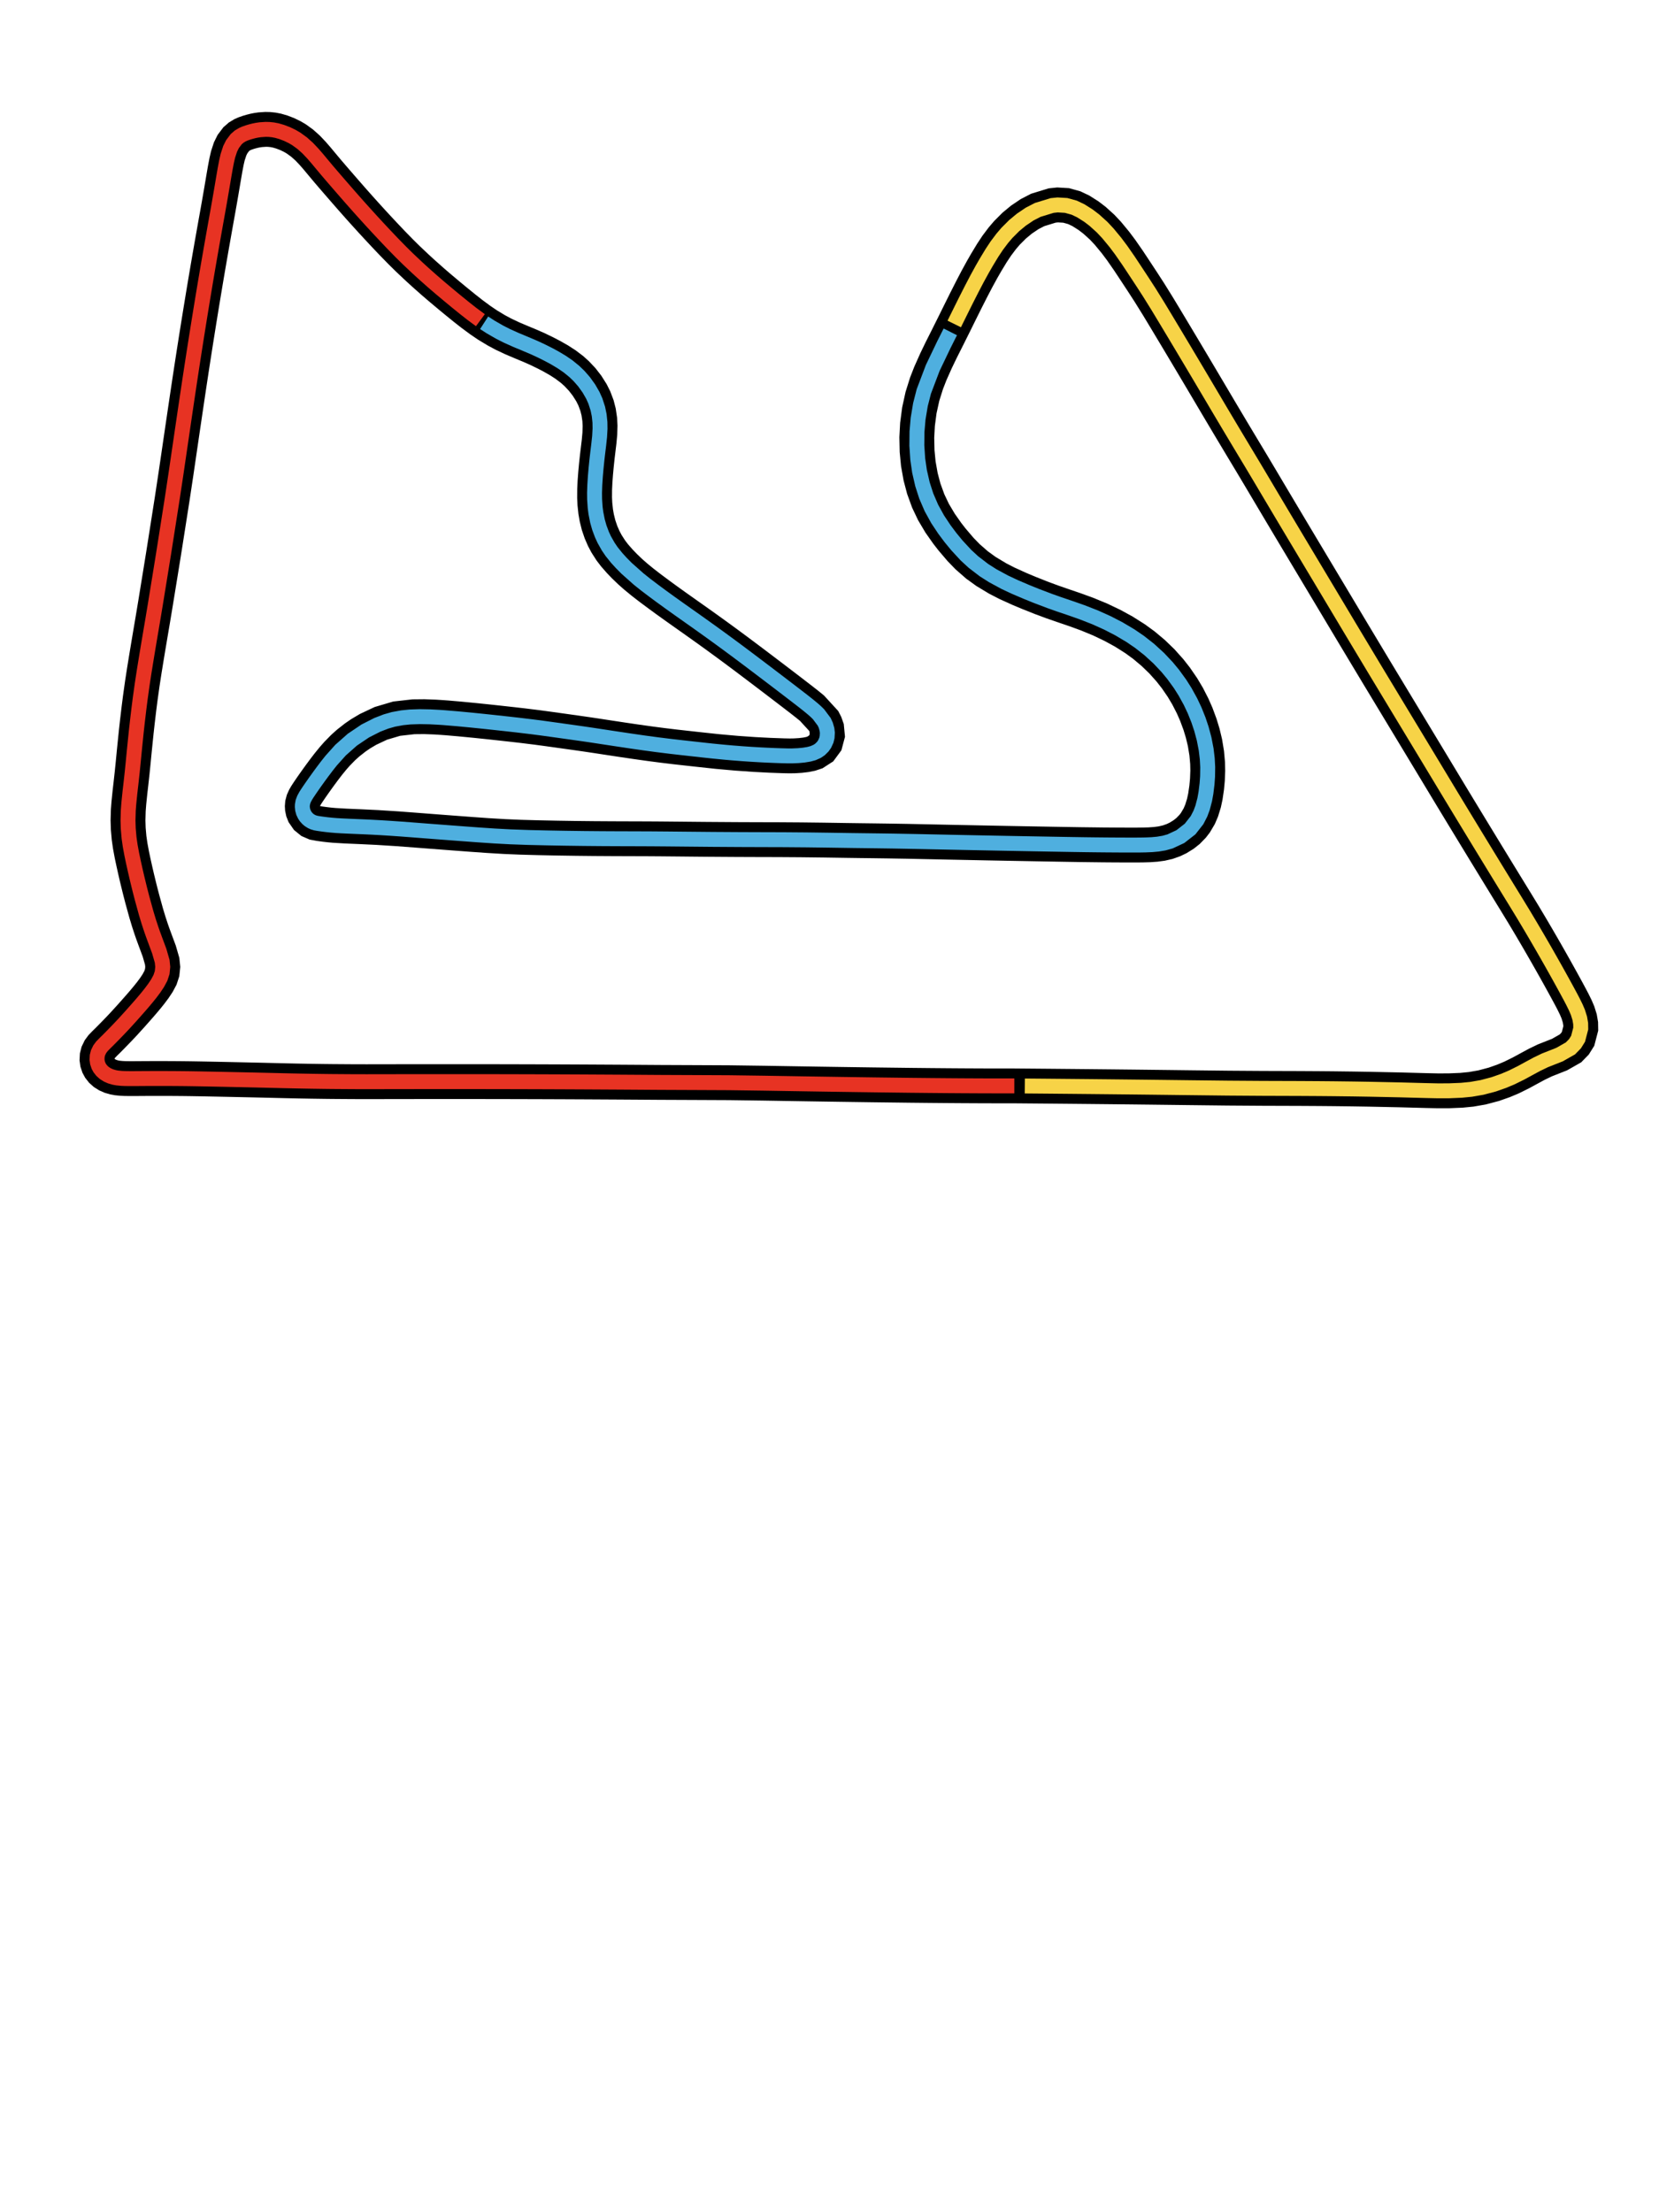<svg class="track" xmlns="http://www.w3.org/2000/svg" preserveAspectRatio="xMinYMid meet" height="600" width="450" viewBox="-500 300 1000 1"><path d="m111.406 288.319-11.381-.006-8.752-.024-10.829-.054-8.852-.061-10.961-.094-11.717-.118-22.217-.27-11.195-.155-9.13-.131-12.7-.191-9.212-.143-12.801-.206-11.431-.188-20.813-.283-21.671-.098-20.336-.086-12.4-.086-11.703-.075-22.018-.12-12.521-.058-12.55-.047-9.615-.028-12.596-.032-11.862-.018-11.818-.009-10.224-.002-11.509.004-9.783.008-10.03.013-8.27.015-9.674.013-8.021-.017-12.263-.086-5.003-.056-7.688-.109-8.014-.144-7.903-.169-6.891-.167-7.714-.184-5.832-.132-7.098-.155-4.392-.095-6.94-.146-6.636-.135-6.014-.115-5.772-.096-4.189-.052-4.011-.036-3.714-.024-4.112-.014-3.595-.003-3.499.006-2.717.011-3.18.019-2.454.019-2.86.017h-2.359l-2.685-.04-2.08-.094-2.546-.257-1.774-.328-2.208-.642-1.924-.842-1.845-1.157-1.51-1.352-1.244-1.583-.767-1.415-.64-1.921-.257-1.833.112-2.191.487-1.92 1.023-2.118 1.292-1.744 1.859-1.918 1.54-1.5 2.149-2.165 2.573-2.632 2.426-2.516 2.683-2.85 4.478-4.921 4.49-5.07 2.403-2.772 2.477-2.941 2.237-2.78 2.24-2.99 2.042-3.06 1.704-3.187 1.04-3.161.352-3.435-.348-3.412-1.772-6.133-2.508-6.744-1.35-3.681-.901-2.578-1.516-4.602-1.566-5.171-2.421-8.786-1.127-4.343-.71-2.823-1.309-5.391-.971-4.175-1.157-5.196-.974-4.604-.996-5.348-.679-4.766-.487-5.55-.154-4.95.173-6.128.343-4.437.66-6.449.588-5.076.755-6.85.547-5.402.698-7.263 1.22-11.947.66-5.92.94-7.933.791-6.197 1.222-8.735 1.217-7.905 1.306-8.04 1.101-6.631 1.308-7.761 1.429-8.413 1.595-9.605 1.412-8.683 1.522-9.35 1.897-11.73 1.163-7.353 1.346-8.565 2.729-17.386 2.321-15.36 1.403-9.565 1.234-8.419 1.415-9.653 1.153-7.83 1.414-9.547 1.496-9.994 1.41-9.268 1.504-9.707 1.24-7.884 1.51-9.446 1.155-7.123 1.422-8.665 1.425-8.55 1.43-8.427 1.25-7.231 1.113-6.373 1.798-10.168.837-4.682 1.005-5.595.875-4.946.617-3.544.801-4.663.634-3.741.817-4.824.629-3.637.882-4.63.788-3.401 1.368-4.167 1.42-2.857 2.222-2.952 1.8-1.567 1.948-1.175 1.496-.658 1.99-.699 1.662-.491 1.912-.488 1.682-.338 2.035-.3 3.242-.216 2.046.045 2.377.244 2.377.458 2.878.835 3.223 1.232 3.147 1.519 2.393 1.408 3.577 2.588 3.317 2.969 3.243 3.437 2.493 2.885 3.575 4.288 2.732 3.262 3.793 4.425 2.804 3.24 3.889 4.478 4.051 4.636 4.213 4.756 2.711 3.026 4.743 5.227 3.738 4.06 4.732 5.063 4.248 4.474 5.284 5.412 4.116 4.053 5.427 5.131 4.162 3.803 5.452 4.833 4.172 3.587 5.443 4.571 4.137 3.423 5.385 4.368 4.431 3.485 5.12 3.785 4.228 2.867 5.313 3.216 4.397 2.353 5.48 2.582 5.498 2.331 5.315 2.209 4.055 1.8 4.992 2.407 3.697 1.924 4.411 2.51 3.952 2.552 3.946 2.992 2.734 2.451 3.32 3.519 2.93 3.768 2.67 4.225 1.695 3.373 1.629 4.314 1.002 3.895.677 4.565.192 3.774-.135 4.718-.437 4.794-.586 4.878-.519 4.322-.557 5.213-.447 4.86-.36 4.816-.229 4.774-.031 5.019.181 3.793.492 4.602.641 3.668 1.087 4.402 1.442 4.247 1.669 3.837 1.7 3.207 2.587 4.031 2.273 2.971 3.125 3.565 2.764 2.876 3.46 3.322 3.252 2.873 4.319 3.545 4.647 3.59 5.574 4.145 4.23 3.087 5.434 3.899 6.031 4.273 5.887 4.159 6.413 4.564 6.117 4.405 6.431 4.694 4.849 3.58 5.875 4.384 4.607 3.469 5.348 4.042 4.01 3.042 4.684 3.564 3.103 2.367 3.6 2.752 2.063 1.579 3.473 2.665 3.228 2.486 3.371 2.638 3.088 2.513 7.11 7.749.835 1.609.872 2.465.435 4.543-1.163 4.377-2.597 3.526-3.73 2.403-2.562.851-2.862.572-3.336.394-3.437.217-3.026.05-3.506-.067-8.415-.304-9.287-.482-10.72-.746-11.726-1.048-12.607-1.36-12.949-1.444-7.44-.898-7.636-.996-8.783-1.235-8.468-1.256-6.551-.993-8.084-1.237-6.05-.904-7.037-1.007-8.49-1.19-8.441-1.177-6.43-.862-8.38-1.036-5.897-.676-8.316-.92-5.846-.631-8.239-.861-9.597-.928-7.574-.653-3.248-.241-4.01-.251-6.54-.24-6.485.063-10.116 1.139-9.53 2.821-7.716 3.63-4.481 2.663-3.208 2.196-4.293 3.368-3.065 2.754-3.645 3.729-2.316 2.62-2.925 3.579-2.438 3.173-2.278 3.07-2.245 3.095-1.848 2.603-1.294 1.855-1.21 1.76-.938 1.388-1.165 1.787-.858 1.478-.825 1.834-.494 1.869-.124 1.528.074 1.292.371 1.764.612 1.549 1.719 2.486 2.176 1.768 2.561 1.109 2.836.525 3.397.463 2.49.286 2.946.274 6.884.408 8.696.37 10.425.495 11.972.761 12.067.91 15.317 1.18 8.481.642 8.854.661 9.781.695 10.152.608 9.887.421 10.827.293 11.143.225 11.414.175 10.988.116 11.218.069 9.277.033 11.599.038 7.351.049 11.155.102 9.8.099 7.609.071 17.735.12 12.514.049 12.667.032 13.581.09 13.74.164 13.877.212 8.225.112 8.267.101 8.312.112 11.7.197 23.582.494 24.614.495 12.062.232 11.778.217 14.723.264 8.73.15 8.631.141 13.764.167 6.444.05 6.174.03 4.321.008 4.079-.006 3.277-.038 3.696-.108 3.862-.268 3.553-.482 3.651-.836 3.487-1.236 2.785-1.334 3.325-2.057 2.647-2.097 2.813-2.888 1.597-2.071 2.355-3.98 1.448-3.394 1.395-4.522.842-3.917.797-5.406.435-4.66.217-5.534-.108-4.635-.523-5.868-1.052-6.37-1.361-5.687-1.62-5.335-2.265-6.108-2.167-4.939-3.085-6.015-3.081-5.171-3.961-5.77-3.564-4.545-4.8-5.37-5.245-5.083-5.666-4.751-5.306-3.869-6.84-4.323-6.758-3.695-7.467-3.567-7.736-3.194-7.485-2.728-6.173-2.105-7.574-2.624-6.527-2.426-7.335-2.912-5.867-2.46-7.522-3.416-5.582-2.873-6.992-4.209-5.409-3.916-5.704-4.985-4.257-4.394-5.159-6.054-2.858-3.678-4.27-6.068-4.009-6.751-3.165-6.66-2.686-7.387-1.903-7.205-1.397-7.869-.726-7.581-.178-8.221.422-7.865 1.11-8.444 1.859-8.463 2.479-7.899 2.286-5.861 3.463-7.767 3.042-6.298 3.872-7.697 4.043-8.111 3.956-8.007 2.996-6.022 3.545-6.985 3.214-6.158 3.196-5.831 2.486-4.316 3.334-5.503 2.891-4.363 3.327-4.423 2.845-3.326 4.327-4.331 4.373-3.619 4.928-3.328 4.899-2.53 8.696-2.664 3.283-.343 5.164.304 4.865 1.351 3.986 1.894 4.677 2.971 3.544 2.712 4.6 4.165 3.481 3.707 4.53 5.481 3.484 4.649 4.343 6.255 3.356 5.066 5.349 8.125 4.042 6.257 5.063 8.145 4.54 7.519 5.706 9.512 4.505 7.533 5.702 9.566 4.758 8.004 6.365 10.744 6.143 10.387 6.704 11.265 5.651 9.431 7.001 11.649 4.155 6.967 6.715 11.312 7.257 12.203 6.945 11.639 7.49 12.525 7.14 11.931 7.222 12.071 13.263 22.178 14.45 24.064 13.806 22.867L358.39 86.45l8.24 13.659 8.272 13.717 6.356 10.491 7.753 12.753 6.563 10.765 7.484 12.245 5.268 8.597 5.88 9.578 4.244 6.962 4.502 7.55 3.334 5.68 3.176 5.473 2.334 4.062 2.976 5.228 2.634 4.677 2.08 3.73 1.724 3.113 1.928 3.508 1.543 2.828 1.975 3.664 1.462 2.79 1.698 3.438 1.301 3.05 1.119 3.576.542 3.193.052 2.963-1.613 6.189-1.85 2.957-2.75 2.823-6.569 3.735-8.813 3.475-4.864 2.342-5.014 2.713-4.601 2.506-5.593 2.758-4.838 2.045-5.899 2.077-7.084 1.876-6.573 1.143-5.902.581-7.55.314-6.899.007-6.688-.146-15.991-.43-17.954-.377-10.142-.165-11.822-.146-8.809-.078-11.87-.07-9.369-.03-12.627-.041-20.803-.141-23.402-.266-12.523-.152-11.079-.131-11.287-.126-11.517-.123-14.442-.146-10.103-.097-15.898-.143-12.372-.105z" stroke-width="21" stroke="#000" fill="none"/><path d="m111.406 288.319-11.381-.006-8.752-.024-10.829-.054-8.852-.061-10.961-.094-11.717-.118-22.217-.27-11.195-.155-9.13-.131-12.7-.191-9.212-.143-12.801-.206-11.431-.188-20.813-.283-21.671-.098-20.336-.086-12.4-.086-11.703-.075-22.018-.12-12.521-.058-12.55-.047-9.615-.028-12.596-.032-11.862-.018-11.818-.009-10.224-.002-11.509.004-9.783.008-10.03.013-8.27.015-9.674.013-8.021-.017-12.263-.086-5.003-.056-7.688-.109-8.014-.144-7.903-.169-6.891-.167-7.714-.184-5.832-.132-7.098-.155-4.392-.095-6.94-.146-6.636-.135-6.014-.115-5.772-.096-4.189-.052-4.011-.036-3.714-.024-4.112-.014-3.595-.003-3.499.006-2.717.011-3.18.019-2.454.019-2.86.017h-2.359l-2.685-.04-2.08-.094-2.546-.257-1.774-.328-2.208-.642-1.924-.842-1.845-1.157-1.51-1.352-1.244-1.583-.767-1.415-.64-1.921-.257-1.833.112-2.191.487-1.92 1.023-2.118 1.292-1.744 1.859-1.918 1.54-1.5 2.149-2.165 2.573-2.632 2.426-2.516 2.683-2.85 4.478-4.921 4.49-5.07 2.403-2.772 2.477-2.941 2.237-2.78 2.24-2.99 2.042-3.06 1.704-3.187 1.04-3.161.352-3.435-.348-3.412-1.772-6.133-2.508-6.744-1.35-3.681-.901-2.578-1.516-4.602-1.566-5.171-2.421-8.786-1.127-4.343-.71-2.823-1.309-5.391-.971-4.175-1.157-5.196-.974-4.604-.996-5.348-.679-4.766-.487-5.55-.154-4.95.173-6.128.343-4.437.66-6.449.588-5.076.755-6.85.547-5.402.698-7.263 1.22-11.947.66-5.92.94-7.933.791-6.197 1.222-8.735 1.217-7.905 1.306-8.04 1.101-6.631 1.308-7.761 1.429-8.413 1.595-9.605 1.412-8.683 1.522-9.35 1.897-11.73 1.163-7.353 1.346-8.565 2.729-17.386 2.321-15.36 1.403-9.565 1.234-8.419 1.415-9.653 1.153-7.83 1.414-9.547 1.496-9.994 1.41-9.268 1.504-9.707 1.24-7.884 1.51-9.446 1.155-7.123 1.422-8.665 1.425-8.55 1.43-8.427 1.25-7.231 1.113-6.373 1.798-10.168.837-4.682 1.005-5.595.875-4.946.617-3.544.801-4.663.634-3.741.817-4.824.629-3.637.882-4.63.788-3.401 1.368-4.167 1.42-2.857 2.222-2.952 1.8-1.567 1.948-1.175 1.496-.658 1.99-.699 1.662-.491 1.912-.488 1.682-.338 2.035-.3 3.242-.216 2.046.045 2.377.244 2.377.458 2.878.835 3.223 1.232 3.147 1.519 2.393 1.408 3.577 2.588 3.317 2.969 3.243 3.437 2.493 2.885 3.575 4.288 2.732 3.262 3.793 4.425 2.804 3.24 3.889 4.478 4.051 4.636 4.213 4.756 2.711 3.026 4.743 5.227 3.738 4.06 4.732 5.063 4.248 4.474 5.284 5.412 4.116 4.053 5.427 5.131 4.162 3.803 5.452 4.833 4.172 3.587 5.443 4.571 4.137 3.423 5.385 4.368 4.431 3.485 5.12 3.785" stroke-width="9" stroke="#e73323" fill="none"/><path d="m-208.178-171.617 3.94 2.546 5.357 3.084 4.421 2.243 5.501 2.472 5.457 2.269 5.502 2.34 3.928 1.815 4.623 2.305 3.655 1.965 4.341 2.588 3.864 2.641 3.823 3.111 2.843 2.753 2.965 3.399 2.941 4.094 2.336 4.054 1.545 3.43 1.506 4.649.81 3.946.447 4.319.057 3.797-.262 4.745-.55 5.13-.602 4.915-.495 4.316-.493 4.887-.419 4.845-.33 5.097-.158 4.753.041 3.826.332 4.939.446 3.43.945 4.76 1.153 4.07 1.573 4.186 1.41 3.035 2.342 4.138 2.074 3.043 3.101 3.845 2.625 2.881 3.284 3.321 7.213 6.413 4.175 3.34 5.07 3.844 4.407 3.256 5.616 4.074 5.541 3.949 5.764 4.072 6.329 4.48 6.461 4.62 6.101 4.421 6.017 4.414 4.821 3.576 5.807 4.352 4.508 3.401 5.185 3.926 4.132 3.138 4.396 3.348 2.895 2.211 4.968 3.804 3.261 2.504 3.22 2.482 3.356 2.64 3.065 2.525 1.656 1.467 1.725 1.69 3.446 4.607.934 2.04.705 2.477.244 2.045-.149 2.634-.473 1.918-1.055 2.297-1.099 1.549-1.68 1.651-1.635 1.117-2.501 1.113-2.524.68-3.157.515-3.253.308-3.785.161-2.398-.002-4.385-.113-3.619-.128-5.08-.217-3.821-.194-5.385-.317-4.969-.339-6.345-.497-4.669-.41-7.272-.712-5.446-.588-7.357-.821-5.796-.64-6.852-.79-7.999-.997-7.709-1.038-8.386-1.21-8.994-1.348-6.062-.925-8.078-1.23-5.037-.74-8.523-1.205-8.471-1.187-7.928-1.095-6.422-.835-8.368-1.001-6.375-.717-7.813-.855-6.32-.675-7.733-.788-8.132-.77-8.013-.666-2.739-.191-5.615-.3-6.193-.118-5.923.195-4.737.477-5.287.971-4.469 1.27-5.224 2.013-7.298 3.707-7.787 5.249-7.107 6.296-5.66 6.32-2.615 3.29-2.509 3.321-2.22 3.021-2.138 2.975-1.405 1.994-1.355 1.953-1.035 1.513-1.137 1.696-.87 1.365-1.036 1.911-.701 1.854-.335 1.865-.03 1.086.167 1.601.476 1.727.752 1.586.734 1.093 1.061 1.18.966.815 1.37.858 1.108.497 1.497.44 1.16.214 1.688.25 1.415.196 2.235.284 2.652.284 3.132.262 3.155.191 4.089.192 4.002.17 5.389.227 4.487.208 5.92.32 5.54.347 6.74.469 5.338.403 7.481.581 6.884.531 8.239.628 9.176.691 9.006.666 9.933.669 9.688.519 10.638.378 10.963.258 11.252.204 11.528.154 10.387.09 9.165.047 11.475.035 9.472.038 9.596.075 11.222.109 15.961.149 17.01.107 12.541.043 13.474.04 13.63.107 12.96.168 14.72.223 8.242.105 8.285.104 8.328.121 13.399.243 10.108.216 14.332.301 10.779.217 13.328.26 11.663.22 10.675.195 14.746.261 8.439.143 7.935.122 6.502.08 6.82.065 6.607.044 5.789.02 3.931.004 3.852-.022 3.027-.053 3.903-.164 3.605-.335 3.731-.628 3.583-.998 6.194-2.897 5.861-4.567 4.174-5.333 2.032-3.939 1.313-3.518 1.306-4.952.724-4.022.676-5.523.313-4.404.08-5.61-.267-5.048-.661-5.566-1.236-6.403-1.632-6.082-1.788-5.344-2.292-5.717-2.498-5.297-3.288-5.97-3.017-4.76-4.136-5.7-3.705-4.474-4.97-5.269-5.757-5.263-5.848-4.596-5.468-3.733-6.99-4.15-6.878-3.55-7.579-3.412-7.835-3.053-6.12-2.155-7.604-2.582-5.654-2.002-8.344-3.175-5.473-2.214-7.183-3.071-6.148-2.883-7.207-3.903-5.253-3.344-6.421-4.921-4.514-4.168-5.418-5.864-3.857-4.688L69.304-47l-4.105-6.167-3.783-6.87-3.098-7.199-2.275-7.06-1.776-7.745-1.081-7.475-.537-8.123.083-8.284.682-7.907 1.407-8.463 2.038-7.95 5.381-14.188 6.723-14.04 3.858-7.675" stroke-width="9" stroke="#4fafdf" fill="none"/><path d="m75.188-170.906 3.955-8.007 2.996-6.022 3.545-6.985 3.214-6.158 3.196-5.831 2.486-4.316 3.334-5.503 2.891-4.363 3.327-4.423 2.845-3.326 4.327-4.331 4.373-3.619 4.928-3.328 4.899-2.53 8.696-2.664 3.283-.343 5.164.304 4.865 1.351 3.986 1.894 4.677 2.971 3.544 2.712 4.6 4.165 3.481 3.707 4.53 5.481 3.484 4.649 4.343 6.255 3.356 5.066 5.349 8.125 4.042 6.257 5.063 8.145 4.54 7.519 5.706 9.512 4.505 7.533 5.702 9.566 4.758 8.004 6.365 10.744 6.143 10.387 6.704 11.265 5.651 9.431 7.001 11.649 4.155 6.967 6.715 11.312 7.257 12.203 6.945 11.639 7.49 12.525 7.14 11.931 7.222 12.071 13.263 22.178 14.45 24.064 13.806 22.867L358.39 86.45l8.24 13.659 8.272 13.717 6.356 10.491 7.753 12.753 6.563 10.765 7.484 12.245 5.268 8.597 5.88 9.578 4.244 6.962 4.502 7.55 3.334 5.68 3.176 5.473 2.334 4.062 2.976 5.228 2.634 4.677 2.08 3.73 1.724 3.113 1.928 3.508 1.543 2.828 1.975 3.664 1.462 2.79 1.698 3.438 1.301 3.05 1.119 3.576.542 3.193.052 2.963-1.613 6.189-1.85 2.957-2.75 2.823-6.569 3.735-8.813 3.475-4.864 2.342-5.014 2.713-4.601 2.506-5.593 2.758-4.838 2.045-5.899 2.077-7.084 1.876-6.573 1.143-5.902.581-7.55.314-6.899.007-6.688-.146-15.991-.43-17.954-.377-10.142-.165-11.822-.146-8.809-.078-11.87-.07-9.369-.03-12.627-.041-20.803-.141-23.402-.266-12.523-.152-11.079-.131-11.287-.126-11.517-.123-14.442-.146-10.103-.097-15.898-.143-12.372-.105" stroke-width="9" stroke="#f7d347" fill="none"/></svg>